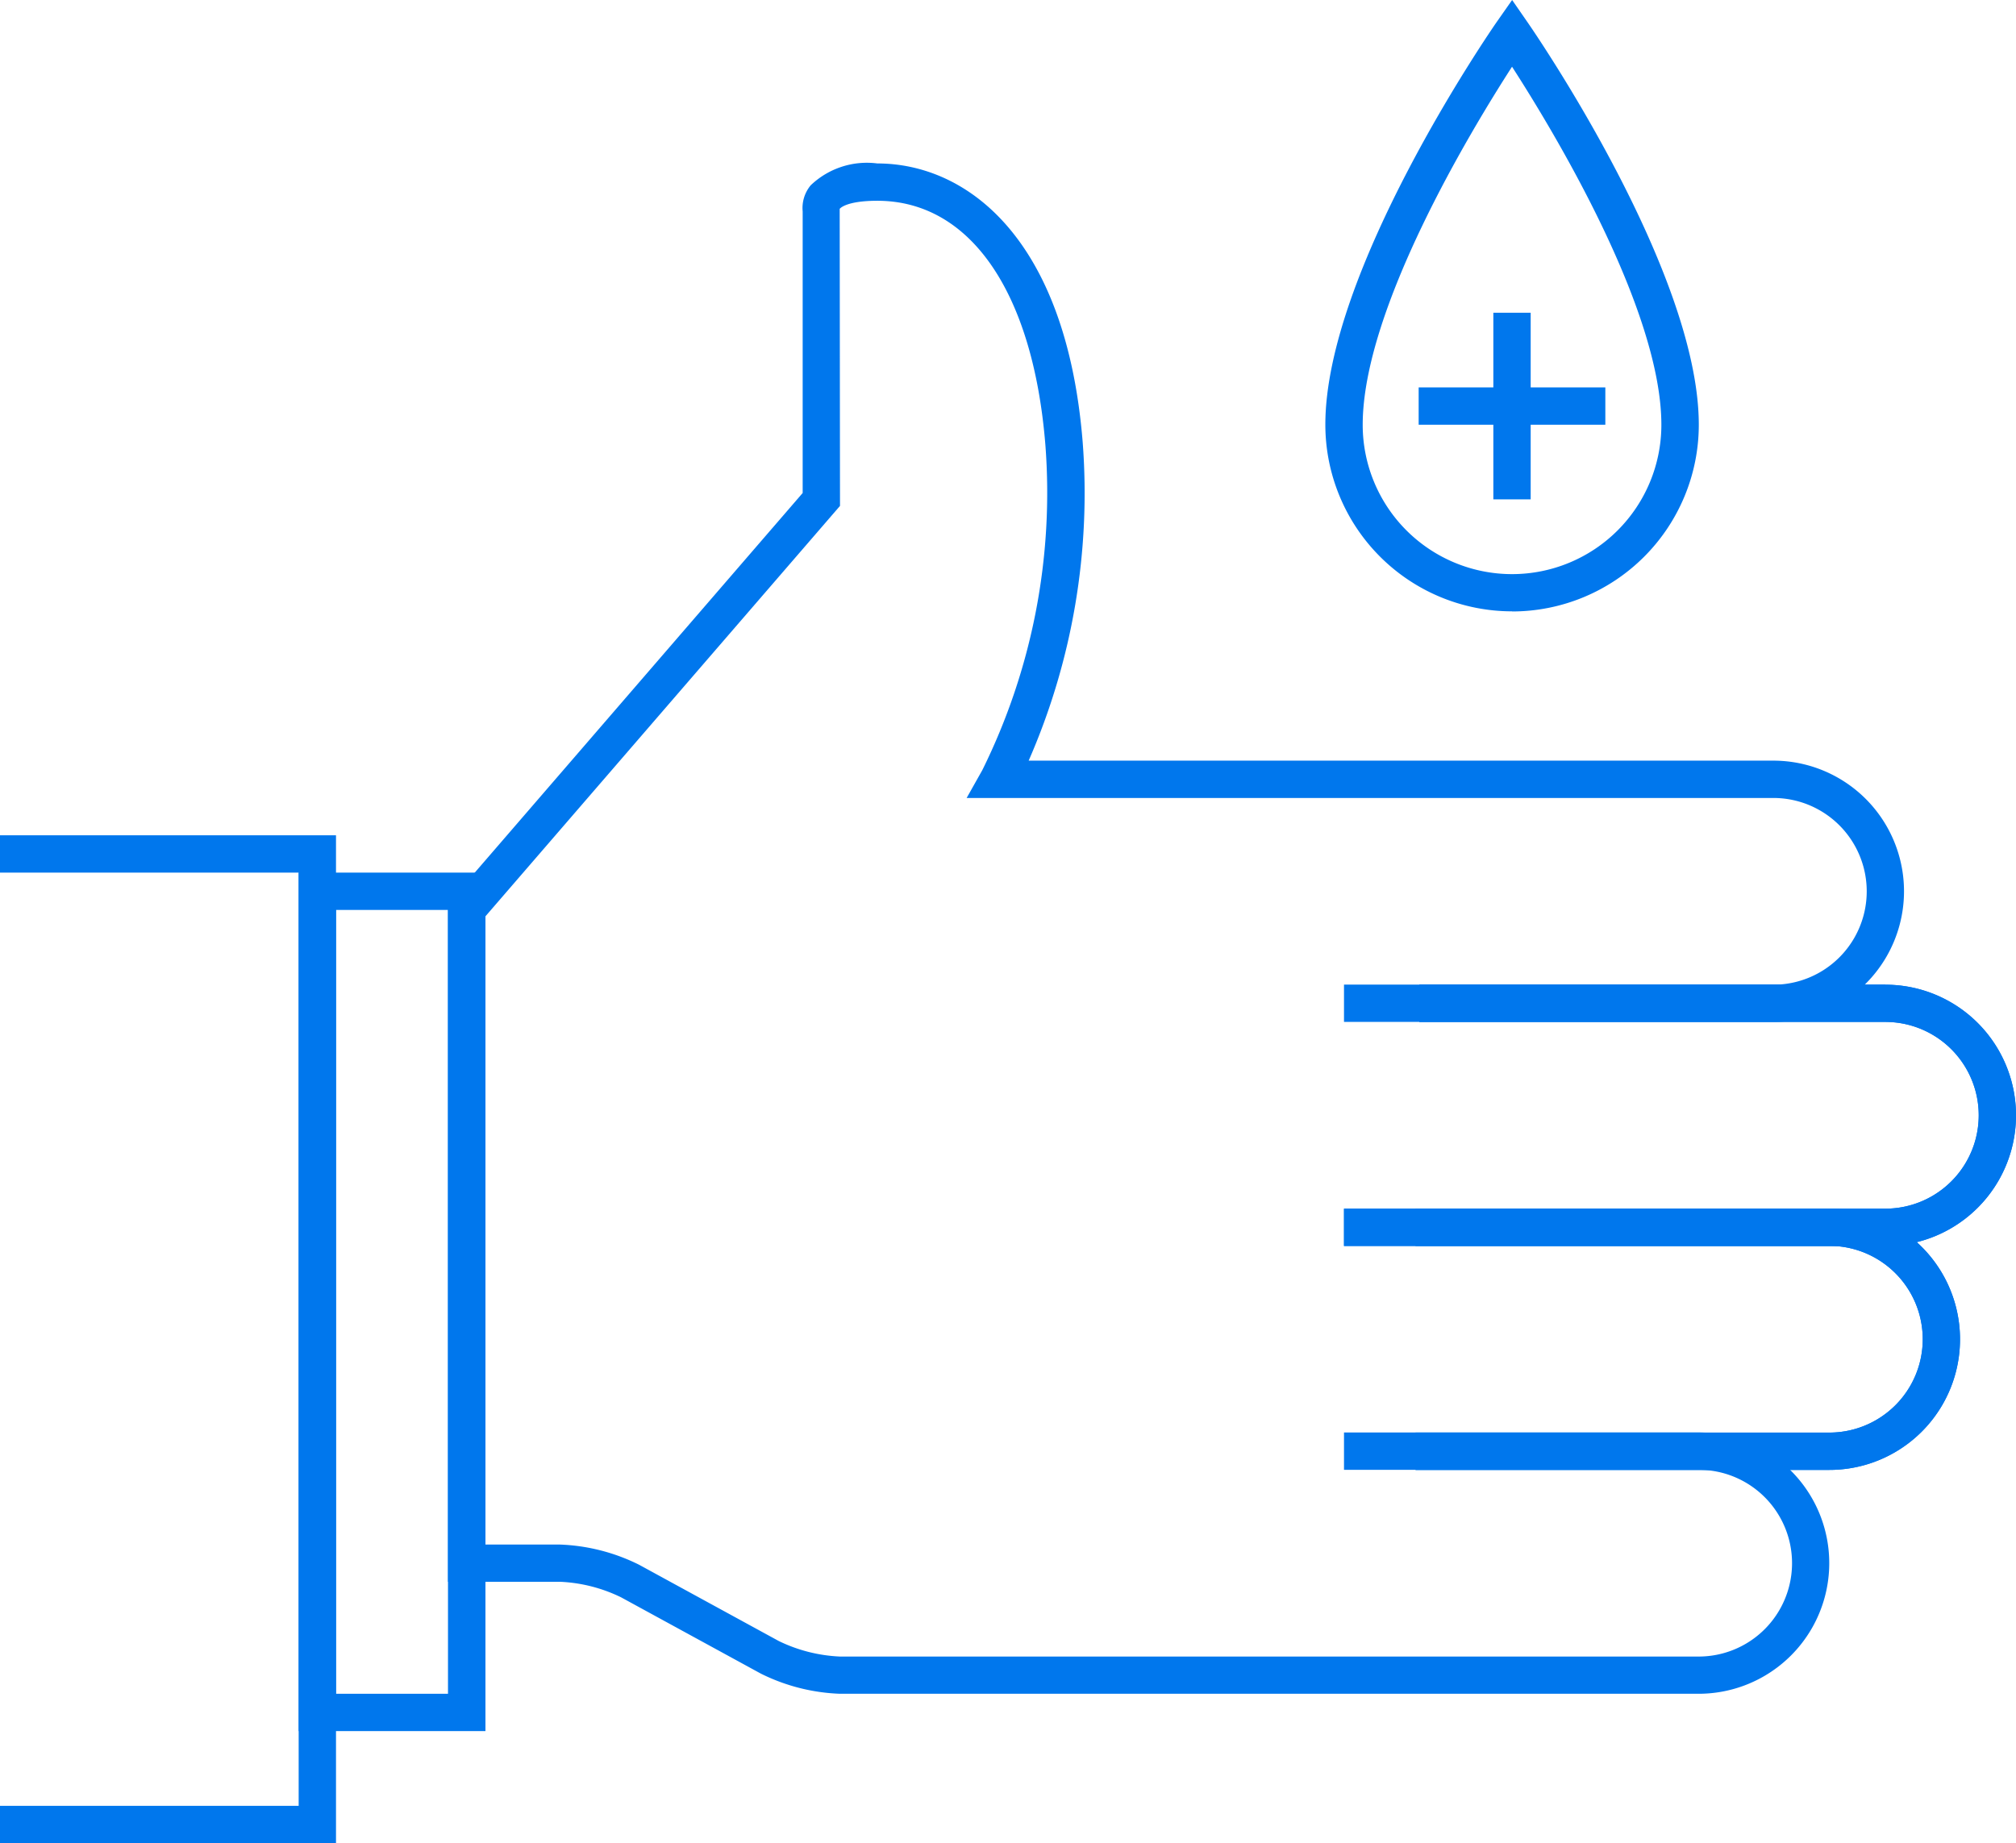 <svg id="Componente_28_1" data-name="Componente 28 – 1" xmlns="http://www.w3.org/2000/svg" xmlns:xlink="http://www.w3.org/1999/xlink" width="83.112" height="76" viewBox="0 0 83.112 76">
  <defs>
    <clipPath id="clip-path">
      <rect id="Rettangolo_1586" data-name="Rettangolo 1586" width="83.112" height="76" fill="#0077ed"/>
    </clipPath>
  </defs>
  <g id="Raggruppa_66" data-name="Raggruppa 66" clip-path="url(#clip-path)">
    <path id="Tracciato_272" data-name="Tracciato 272" d="M54.975,32.379H37.917v1.539H54.975a3.848,3.848,0,1,1,0,7.7H37.917v1.539H54.975a5.387,5.387,0,1,0,0-10.774" transform="translate(20.442 17.456)" fill="#0077ed"/>
    <path id="Tracciato_273" data-name="Tracciato 273" d="M58.317,26.379H39.106v1.539H58.317a3.848,3.848,0,0,1,0,7.7H36v1.539H58.317a5.387,5.387,0,1,0,0-10.774" transform="translate(19.408 14.222)" fill="#0077ed"/>
    <path id="Tracciato_274" data-name="Tracciato 274" d="M66.639,38.24h-17.7v1.539h17.7a5.387,5.387,0,0,0,0-10.774h-30.7a27.521,27.521,0,0,0,2.226-13.144C37.48,7.394,33.343,4.379,29.7,4.379a3.349,3.349,0,0,0-2.746.9,1.465,1.465,0,0,0-.332,1.079V17.968L12,34.9V62.865h4.617a6.346,6.346,0,0,1,2.523.643L24.9,66.653a7.945,7.945,0,0,0,3.257.83h35.4a5.387,5.387,0,0,0,0-10.774H48.939v1.539H63.56a3.848,3.848,0,0,1,0,7.7h-35.4a6.394,6.394,0,0,1-2.523-.64l-5.764-3.148a7.951,7.951,0,0,0-3.257-.83H13.539v-25.9l14.622-16.93L28.148,6.252s.231-.334,1.551-.334c3.829,0,6.421,3.763,6.929,10.066a25.793,25.793,0,0,1-2.6,13.412l-.646,1.148H66.639a3.848,3.848,0,1,1,0,7.7" transform="translate(6.469 2.361)" fill="#0077ed"/>
    <path id="Tracciato_275" data-name="Tracciato 275" d="M54.975,32.379H37.917v1.539H54.975a3.848,3.848,0,1,1,0,7.7H37.917v1.539H54.975a5.387,5.387,0,1,0,0-10.774" transform="translate(20.442 17.456)" fill="#0077ed"/>
    <path id="Tracciato_276" data-name="Tracciato 276" d="M58.317,26.379H39.106v1.539H58.317a3.848,3.848,0,0,1,0,7.7H36v1.539H58.317a5.387,5.387,0,1,0,0-10.774" transform="translate(19.408 14.222)" fill="#0077ed"/>
    <path id="Tracciato_277" data-name="Tracciato 277" d="M15.7,58.779H8v-35.4h7.7ZM9.539,57.24h4.617V24.918H9.539Z" transform="translate(4.313 12.604)" fill="#0077ed"/>
    <path id="Tracciato_278" data-name="Tracciato 278" d="M12.313,22.379H0v1.539H12.313V62.4H0v1.539H13.852V22.379Z" transform="translate(0 12.065)" fill="#0077ed"/>
    <path id="Tracciato_279" data-name="Tracciato 279" d="M43.2,25.209a7.7,7.7,0,0,1-7.7-7.7c0-6.326,6.774-16.182,7.063-16.6L43.2,0l.633.914c.289.417,7.063,10.274,7.063,16.6a7.7,7.7,0,0,1-7.7,7.7m0-22.462c-1.687,2.615-6.156,10-6.156,14.766a6.156,6.156,0,0,0,12.313,0c0-4.771-4.47-12.151-6.156-14.766" transform="translate(19.139 0)" fill="#0077ed"/>
    <rect id="Rettangolo_1584" data-name="Rettangolo 1584" width="7.696" height="1.539" transform="translate(58.486 15.975)" fill="#0077ed"/>
    <rect id="Rettangolo_1585" data-name="Rettangolo 1585" width="1.539" height="7.696" transform="translate(61.565 12.896)" fill="#0077ed"/>
  </g>
</svg>
